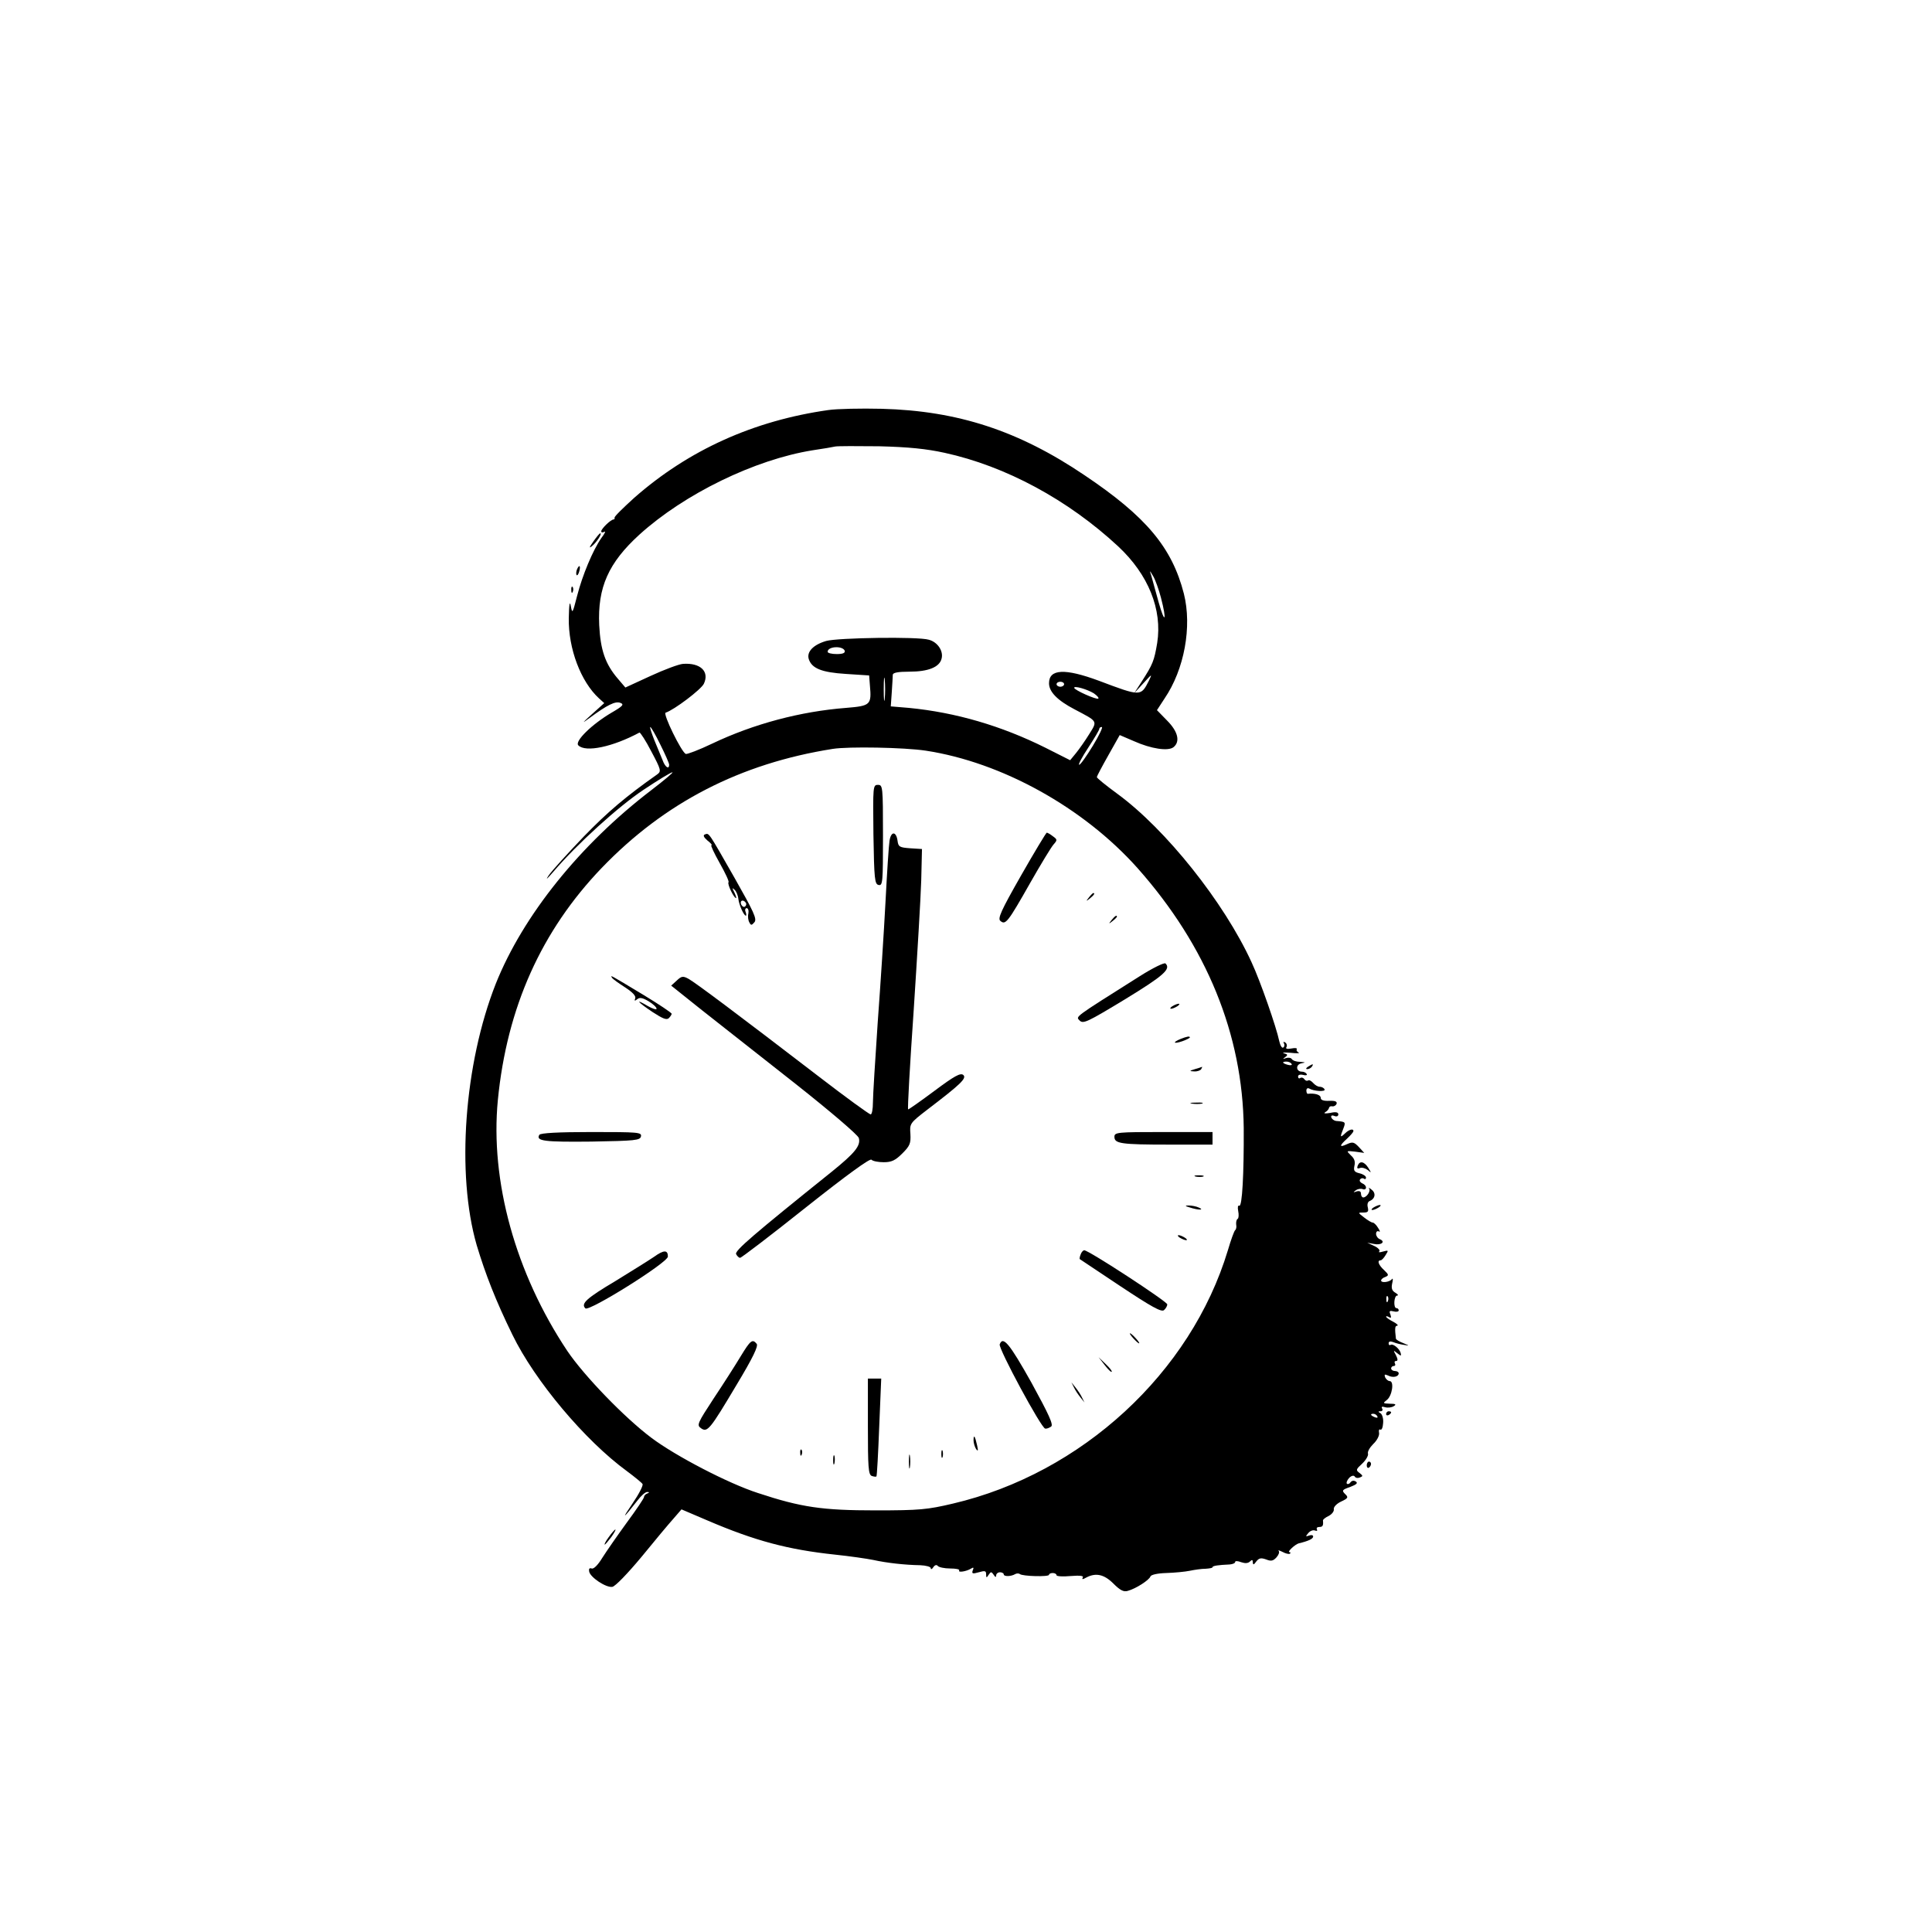 <?xml version="1.0" standalone="no"?>
<!DOCTYPE svg PUBLIC "-//W3C//DTD SVG 20010904//EN"
 "http://www.w3.org/TR/2001/REC-SVG-20010904/DTD/svg10.dtd">
<svg version="1.0" xmlns="http://www.w3.org/2000/svg"
 width="768pt" height="768pt" viewBox="0 0 768 768"
 preserveAspectRatio="xMidYMid meet">

<g transform="translate(0,768) scale(0.1,-0.1)"
fill="#000000" stroke="none">
<path d="M3293 6050 c-297 -42 -556 -159 -772 -349 -44 -40 -80 -75 -78 -79 1
-4 -1 -7 -4 -7 -11 0 -49 -37 -49 -47 0 -5 5 -6 12 -2 7 4 2 -7 -11 -24 -34
-48 -76 -149 -97 -231 -18 -70 -19 -72 -25 -40 -4 23 -7 7 -8 -48 -2 -122 48
-253 120 -319 l21 -19 -49 -44 c-41 -37 -42 -39 -8 -14 68 50 101 67 121 59
16 -6 10 -13 -35 -39 -78 -46 -148 -114 -132 -130 29 -29 137 -6 243 51 3 1
25 -32 47 -75 39 -73 40 -79 24 -91 -125 -88 -197 -149 -293 -248 -63 -66
-126 -135 -139 -154 -14 -21 -7 -15 19 15 94 110 258 259 359 326 57 38 108
69 114 69 5 0 -33 -32 -84 -71 -284 -217 -510 -499 -618 -769 -126 -319 -158
-757 -76 -1040 35 -116 75 -219 142 -356 89 -183 288 -420 455 -542 31 -23 59
-46 62 -51 4 -5 -14 -40 -40 -78 -45 -66 -38 -62 19 11 15 20 33 36 40 35 9 0
9 -2 0 -6 -7 -2 -13 -9 -13 -14 0 -5 -31 -51 -68 -101 -37 -51 -81 -114 -98
-141 -17 -28 -34 -45 -42 -42 -9 3 -12 -1 -10 -12 4 -23 67 -65 92 -61 12 2
61 53 116 119 52 64 109 132 127 152 l32 37 103 -44 c189 -81 320 -116 508
-136 58 -6 126 -16 151 -21 54 -12 126 -20 187 -21 23 -1 42 -6 42 -12 0 -6 5
-4 10 4 6 9 13 11 18 5 4 -5 26 -10 49 -10 22 0 39 -3 36 -8 -6 -9 28 -4 46 7
11 7 13 5 8 -6 -5 -14 -1 -15 24 -8 24 7 29 6 29 -8 0 -15 2 -15 10 -2 9 13
11 13 20 0 6 -10 10 -11 10 -2 0 6 7 12 15 12 8 0 15 -4 15 -8 0 -10 30 -9 46
1 6 3 14 3 18 0 9 -9 116 -12 116 -3 0 4 7 7 15 7 8 0 15 -4 15 -9 0 -4 25 -6
55 -3 39 3 54 1 49 -6 -4 -8 0 -8 14 0 38 20 71 13 108 -24 27 -27 41 -34 57
-29 33 9 85 43 90 57 2 7 27 13 63 14 32 1 75 5 94 9 19 4 47 8 63 8 15 1 27
3 27 6 0 6 24 9 68 11 12 1 22 5 22 10 0 5 11 4 24 -1 15 -5 27 -5 35 3 8 8
11 7 11 -3 1 -12 4 -11 14 3 11 14 19 15 39 8 20 -8 28 -6 41 8 9 10 13 21 9
26 -5 4 3 2 15 -4 13 -7 26 -10 30 -7 3 3 2 6 -2 6 -11 0 22 31 37 35 38 9 57
18 57 27 0 6 -7 7 -16 4 -14 -5 -15 -4 -4 9 7 9 19 14 27 11 8 -3 11 -1 8 4
-3 6 1 10 9 10 14 0 17 5 15 26 0 4 10 12 23 18 13 7 22 19 20 27 -1 9 12 22
29 30 28 13 30 17 16 30 -14 14 -12 17 20 28 26 10 32 16 22 22 -8 5 -16 3
-21 -4 -4 -6 -10 -8 -14 -5 -3 4 1 14 9 23 9 9 18 11 22 6 3 -6 12 -8 21 -4
13 5 12 7 -2 18 -15 11 -14 14 11 37 15 14 25 32 23 39 -3 8 7 25 21 39 15 14
25 34 23 44 -2 10 0 16 5 13 5 -3 10 8 11 25 2 17 -3 35 -10 40 -11 6 -10 8 0
8 7 0 10 5 6 11 -4 7 0 9 12 5 11 -3 26 -1 34 4 12 7 8 10 -15 10 -28 1 -29 2
-12 15 21 16 30 75 11 75 -6 0 -14 7 -18 15 -4 12 -2 13 12 7 19 -10 42 -5 42
9 0 5 -7 9 -15 9 -8 0 -15 5 -15 10 0 6 5 10 11 10 5 0 7 5 4 10 -3 6 -1 10 5
10 7 0 7 7 -1 23 -11 20 -11 21 5 8 15 -12 17 -12 14 0 -4 17 -30 39 -40 33
-5 -3 -8 0 -8 6 0 8 7 9 18 5 9 -4 28 -9 42 -11 24 -4 24 -4 -2 7 -16 6 -28
14 -29 17 -5 42 -4 52 5 52 6 1 -1 8 -16 16 -16 8 -28 17 -28 20 0 3 5 2 12
-2 8 -5 9 -2 5 11 -6 14 -3 16 13 12 11 -3 20 -1 20 4 0 5 -4 9 -9 9 -13 0
-10 50 3 50 6 0 3 5 -7 11 -14 8 -17 18 -13 37 4 15 3 23 -1 17 -10 -12 -43
-16 -43 -5 0 4 7 11 17 14 14 6 14 9 -5 27 -22 20 -29 39 -14 39 4 0 13 9 20
21 12 19 12 20 -10 14 -13 -4 -20 -4 -15 1 4 4 -5 14 -20 21 l-28 13 27 -5
c29 -6 47 9 23 19 -8 3 -15 13 -15 21 0 9 5 13 11 10 6 -4 5 2 -3 14 -7 12
-17 21 -21 21 -5 0 -20 9 -34 20 -26 20 -26 20 -3 20 18 0 21 4 17 21 -3 12 0
22 8 25 22 9 25 32 7 45 -9 8 -14 9 -10 5 8 -10 -9 -36 -23 -36 -5 0 -9 7 -9
15 0 9 -6 12 -17 9 -14 -5 -15 -4 -4 4 8 6 20 8 28 5 7 -3 13 0 13 6 0 7 -7
14 -15 17 -8 4 -12 10 -9 15 3 5 10 7 15 4 5 -4 9 -2 9 4 0 6 -12 14 -26 17
-21 5 -24 11 -20 30 4 16 0 29 -14 41 -19 19 -19 19 17 15 l36 -5 -21 23 c-19
20 -25 22 -47 12 -32 -15 -32 -7 0 22 14 13 25 26 25 30 0 11 -18 6 -34 -10
-19 -18 -20 -15 -6 20 10 26 9 27 -29 30 -8 1 -16 7 -19 14 -2 7 2 10 12 6 9
-4 16 -1 16 6 0 9 -10 11 -32 6 -20 -3 -28 -3 -20 3 8 4 14 12 15 17 1 5 7 8
13 6 6 -1 14 3 17 10 3 9 -5 13 -29 12 -23 -1 -34 3 -34 12 0 12 -23 19 -51
16 -3 -1 -6 5 -6 13 0 8 5 11 11 8 18 -11 68 -14 61 -3 -3 6 -12 10 -19 10 -8
0 -19 7 -26 15 -7 8 -16 13 -20 10 -5 -3 -11 -1 -15 5 -4 6 -11 8 -16 5 -5 -4
-9 -1 -9 6 0 6 8 9 20 6 11 -3 18 -1 14 4 -3 5 -11 9 -19 9 -23 0 -26 28 -2
33 19 4 18 4 -5 6 -15 0 -29 5 -33 11 -3 5 -13 7 -23 4 -13 -5 -14 -4 -3 4 11
8 10 11 -5 15 -10 3 1 4 26 2 25 -3 39 -2 32 1 -6 3 -10 9 -7 13 2 5 -7 6 -22
3 -17 -3 -24 -1 -19 6 3 6 1 14 -5 18 -7 4 -9 3 -5 -4 3 -6 2 -13 -3 -16 -5
-4 -12 8 -16 26 -11 54 -75 238 -110 313 -109 238 -341 529 -534 670 -45 33
-81 62 -81 66 0 3 21 43 46 87 l45 80 56 -24 c69 -31 137 -41 158 -24 27 22
18 62 -26 106 l-40 41 30 46 c79 116 110 286 77 417 -47 183 -149 306 -395
471 -262 177 -504 256 -806 264 -82 2 -178 0 -212 -5z m462 -170 c243 -53 491
-187 690 -372 120 -112 176 -251 155 -384 -12 -71 -17 -84 -62 -154 l-29 -45
37 40 c34 37 35 38 21 9 -32 -63 -32 -63 -199 0 -135 50 -198 47 -198 -10 0
-34 33 -68 102 -104 93 -49 91 -45 58 -98 -16 -26 -40 -60 -53 -76 l-23 -28
-99 50 c-175 87 -356 140 -542 158 l-72 6 4 57 c2 31 4 62 4 69 1 8 21 12 66
12 75 0 120 18 128 52 8 30 -16 66 -51 75 -43 13 -362 8 -408 -5 -51 -15 -78
-43 -69 -72 12 -37 51 -53 148 -59 l92 -6 3 -39 c7 -78 3 -82 -95 -90 -180
-14 -366 -63 -532 -142 -52 -25 -100 -43 -105 -41 -17 7 -92 160 -80 164 34
11 141 92 152 115 23 49 -14 84 -83 79 -16 -1 -75 -23 -129 -48 l-100 -46 -29
34 c-51 59 -70 115 -75 214 -7 150 37 248 160 360 179 162 458 298 688 335 41
6 82 13 90 15 8 2 87 2 175 1 117 -3 187 -10 260 -26z m860 -576 c24 -92 16
-108 -9 -19 -12 44 -25 91 -29 105 -8 25 -8 25 8 -2 8 -14 22 -53 30 -84z
m-1257 -211 c2 -9 -8 -13 -32 -13 -20 0 -36 4 -36 9 0 22 60 25 68 4z m159
-190 c-2 -21 -4 -4 -4 37 0 41 2 58 4 38 2 -21 2 -55 0 -75z m713 57 c0 -5 -7
-10 -15 -10 -8 0 -15 5 -15 10 0 6 7 10 15 10 8 0 15 -4 15 -10z m118 -36 c13
-9 21 -18 18 -21 -6 -6 -96 34 -96 43 0 9 52 -6 78 -22z m-1723 -204 c19 -38
35 -74 35 -80 0 -20 -16 -10 -26 18 -6 15 -21 51 -33 80 -11 28 -19 52 -16 52
3 0 21 -31 40 -70z m1719 -5 c-25 -41 -49 -75 -54 -75 -5 0 11 30 36 68 24 37
44 70 44 75 0 4 4 7 10 7 5 0 -11 -34 -36 -75z m-664 -19 c302 -46 627 -226
842 -467 275 -310 418 -661 422 -1033 1 -180 -6 -316 -18 -309 -5 3 -7 -6 -4
-21 3 -14 2 -29 -2 -31 -5 -3 -7 -13 -6 -23 2 -9 0 -19 -4 -22 -4 -3 -17 -39
-29 -80 -147 -487 -581 -887 -1093 -1007 -102 -24 -132 -27 -308 -27 -210 0
-295 12 -467 69 -118 38 -327 147 -423 219 -107 80 -269 248 -335 346 -206
309 -307 675 -276 997 36 368 173 673 413 923 250 260 551 415 918 473 62 10
284 6 370 -7z m1454 -1245 c4 -5 -3 -7 -14 -4 -23 6 -26 13 -6 13 8 0 17 -4
20 -9z m383 -943 c-3 -8 -6 -5 -6 6 -1 11 2 17 5 13 3 -3 4 -12 1 -19z m-42
-458 c3 -6 -1 -7 -9 -4 -18 7 -21 14 -7 14 6 0 13 -4 16 -10z"/>
<path d="M3472 4363 c3 -179 5 -198 21 -201 16 -3 17 11 17 197 0 195 -1 201
-20 201 -20 0 -20 -5 -18 -197z"/>
<path d="M2802 4363 c-8 -3 -5 -11 10 -24 13 -10 20 -18 16 -19 -4 0 11 -32
33 -71 22 -39 38 -73 35 -76 -6 -6 21 -63 30 -63 2 0 -1 10 -7 23 -9 17 -9 20
1 10 7 -6 14 -23 15 -36 3 -25 22 -67 30 -67 2 0 2 7 -1 15 -4 8 -1 15 4 15 6
0 9 -10 7 -21 -3 -12 -1 -28 4 -36 6 -12 9 -12 20 1 11 13 -3 42 -80 178 -105
184 -100 177 -117 171z m163 -272 c3 -5 1 -12 -4 -15 -5 -3 -11 1 -15 9 -6 16
9 21 19 6z"/>
<path d="M3536 4338 c-3 -18 -10 -127 -16 -243 -6 -115 -20 -331 -31 -480 -10
-148 -19 -291 -19 -317 0 -27 -4 -48 -9 -48 -5 0 -99 68 -208 152 -327 251
-489 372 -516 387 -22 12 -28 11 -47 -7 l-22 -20 124 -99 c69 -54 235 -185
371 -292 139 -110 248 -203 251 -215 8 -30 -15 -59 -108 -134 -309 -248 -385
-313 -380 -327 4 -8 11 -15 16 -15 5 0 123 90 261 200 164 130 255 196 261
190 6 -6 28 -10 49 -10 31 0 46 7 74 35 30 30 34 40 32 77 -3 41 -3 43 66 96
135 103 159 126 144 139 -11 9 -35 -4 -114 -63 -55 -41 -102 -74 -105 -74 -3
0 7 177 22 393 14 215 28 448 30 517 l3 125 -47 3 c-42 3 -47 6 -50 29 -5 39
-26 40 -32 1z"/>
<path d="M4059 4200 c-81 -142 -94 -172 -82 -181 20 -17 29 -6 118 151 42 74
84 143 93 153 16 18 15 20 -3 33 -10 8 -21 14 -24 14 -3 -1 -49 -77 -102 -170z"/>
<path d="M4329 4113 c-13 -16 -12 -17 4 -4 16 13 21 21 13 21 -2 0 -10 -8 -17
-17z"/>
<path d="M4419 4023 c-13 -16 -12 -17 4 -4 9 7 17 15 17 17 0 8 -8 3 -21 -13z"/>
<path d="M4530 3799 c-266 -168 -254 -159 -238 -176 14 -14 32 -5 179 84 154
94 185 121 162 143 -4 5 -51 -18 -103 -51z"/>
<path d="M2433 3793 c3 -5 27 -22 52 -38 29 -19 44 -34 40 -44 -4 -10 -2 -11
8 -3 10 8 21 6 45 -8 18 -11 32 -24 32 -30 0 -5 -16 0 -35 11 -54 32 -41 16
19 -24 40 -26 56 -33 65 -24 6 6 11 14 11 17 0 4 -51 38 -112 75 -138 83 -132
80 -125 68z"/>
<path d="M4660 3680 c-8 -5 -10 -10 -5 -10 6 0 17 5 25 10 8 5 11 10 5 10 -5
0 -17 -5 -25 -10z"/>
<path d="M4693 3550 c-34 -14 -28 -21 7 -9 17 6 30 13 30 15 0 6 -12 4 -37 -6z"/>
<path d="M4750 3430 c-23 -7 -23 -8 -3 -9 12 -1 25 4 28 9 3 6 5 10 3 9 -2 -1
-14 -5 -28 -9z"/>
<path d="M4738 3293 c12 -2 30 -2 40 0 9 3 -1 5 -23 4 -22 0 -30 -2 -17 -4z"/>
<path d="M2144 3169 c-15 -25 20 -29 207 -27 175 3 194 5 197 21 3 16 -11 17
-197 17 -133 0 -202 -4 -207 -11z"/>
<path d="M4430 3161 c0 -27 25 -31 218 -31 l172 0 0 25 0 25 -195 0 c-184 0
-195 -1 -195 -19z"/>
<path d="M4753 3003 c9 -2 23 -2 30 0 6 3 -1 5 -18 5 -16 0 -22 -2 -12 -5z"/>
<path d="M4730 2880 c34 -11 60 -11 35 0 -11 5 -29 8 -40 8 -16 0 -15 -2 5 -8z"/>
<path d="M4690 2760 c8 -5 20 -10 25 -10 6 0 3 5 -5 10 -8 5 -19 10 -25 10 -5
0 -3 -5 5 -10z"/>
<path d="M2600 2684 c-19 -13 -88 -56 -153 -96 -116 -69 -139 -90 -120 -109
14 -14 328 182 328 206 0 27 -16 27 -55 -1z"/>
<path d="M4296 2694 c-4 -9 -5 -18 -4 -19 2 -1 75 -50 162 -108 122 -81 163
-104 173 -95 7 6 13 16 13 23 0 11 -312 215 -330 215 -4 0 -11 -7 -14 -16z"/>
<path d="M4505 2360 c10 -11 20 -20 23 -20 3 0 -3 9 -13 20 -10 11 -20 20 -23
20 -3 0 3 -9 13 -20z"/>
<path d="M2944 2288 c-21 -35 -69 -110 -107 -167 -64 -98 -68 -106 -51 -118
26 -19 36 -6 142 172 65 108 87 154 80 163 -17 21 -25 14 -64 -50z"/>
<path d="M3974 2336 c-6 -16 166 -335 181 -335 6 -1 16 3 23 8 11 6 -8 47 -78
175 -87 155 -113 187 -126 152z"/>
<path d="M4391 2254 c13 -17 26 -30 28 -27 3 2 -8 16 -24 31 l-28 27 24 -31z"/>
<path d="M3450 2010 c0 -163 2 -191 15 -197 9 -3 17 -4 19 -2 2 2 7 91 11 197
l8 192 -27 0 -26 0 0 -190z"/>
<path d="M4269 2165 c5 -11 17 -29 26 -40 l16 -20 -10 20 c-5 11 -17 29 -26
40 l-16 20 10 -20z"/>
<path d="M3870 1954 c0 -10 5 -26 10 -34 8 -11 9 -7 4 15 -8 37 -14 45 -14 19z"/>
<path d="M3181 1904 c0 -11 3 -14 6 -6 3 7 2 16 -1 19 -3 4 -6 -2 -5 -13z"/>
<path d="M3742 1900 c0 -14 2 -19 5 -12 2 6 2 18 0 25 -3 6 -5 1 -5 -13z"/>
<path d="M3613 1870 c0 -25 2 -35 4 -22 2 12 2 32 0 45 -2 12 -4 2 -4 -23z"/>
<path d="M3312 1875 c0 -16 2 -22 5 -12 2 9 2 23 0 30 -3 6 -5 -1 -5 -18z"/>
<path d="M2359 5528 c-17 -24 -18 -29 -6 -19 18 14 42 51 33 51 -3 0 -15 -15
-27 -32z"/>
<path d="M2293 5415 c-3 -9 -3 -18 -1 -21 3 -3 8 4 11 16 6 23 -1 27 -10 5z"/>
<path d="M2271 5334 c0 -11 3 -14 6 -6 3 7 2 16 -1 19 -3 4 -6 -2 -5 -13z"/>
<path d="M5200 3440 c-9 -6 -10 -10 -3 -10 6 0 15 5 18 10 8 12 4 12 -15 0z"/>
<path d="M5397 3046 c-4 -10 -1 -13 9 -9 8 3 22 -1 31 -8 15 -13 15 -12 2 9
-16 25 -34 29 -42 8z"/>
<path d="M5460 2880 c-8 -5 -10 -10 -5 -10 6 0 17 5 25 10 8 5 11 10 5 10 -5
0 -17 -5 -25 -10z"/>
<path d="M5510 2059 c0 -5 5 -7 10 -4 6 3 10 8 10 11 0 2 -4 4 -10 4 -5 0 -10
-5 -10 -11z"/>
<path d="M5433 1855 c0 -8 4 -12 9 -9 4 3 8 9 8 15 0 5 -4 9 -8 9 -5 0 -9 -7
-9 -15z"/>
<path d="M2420 1570 c-12 -16 -19 -30 -16 -30 2 0 14 14 26 30 12 17 19 30 16
30 -2 0 -14 -13 -26 -30z"/>
</g>
</svg>
